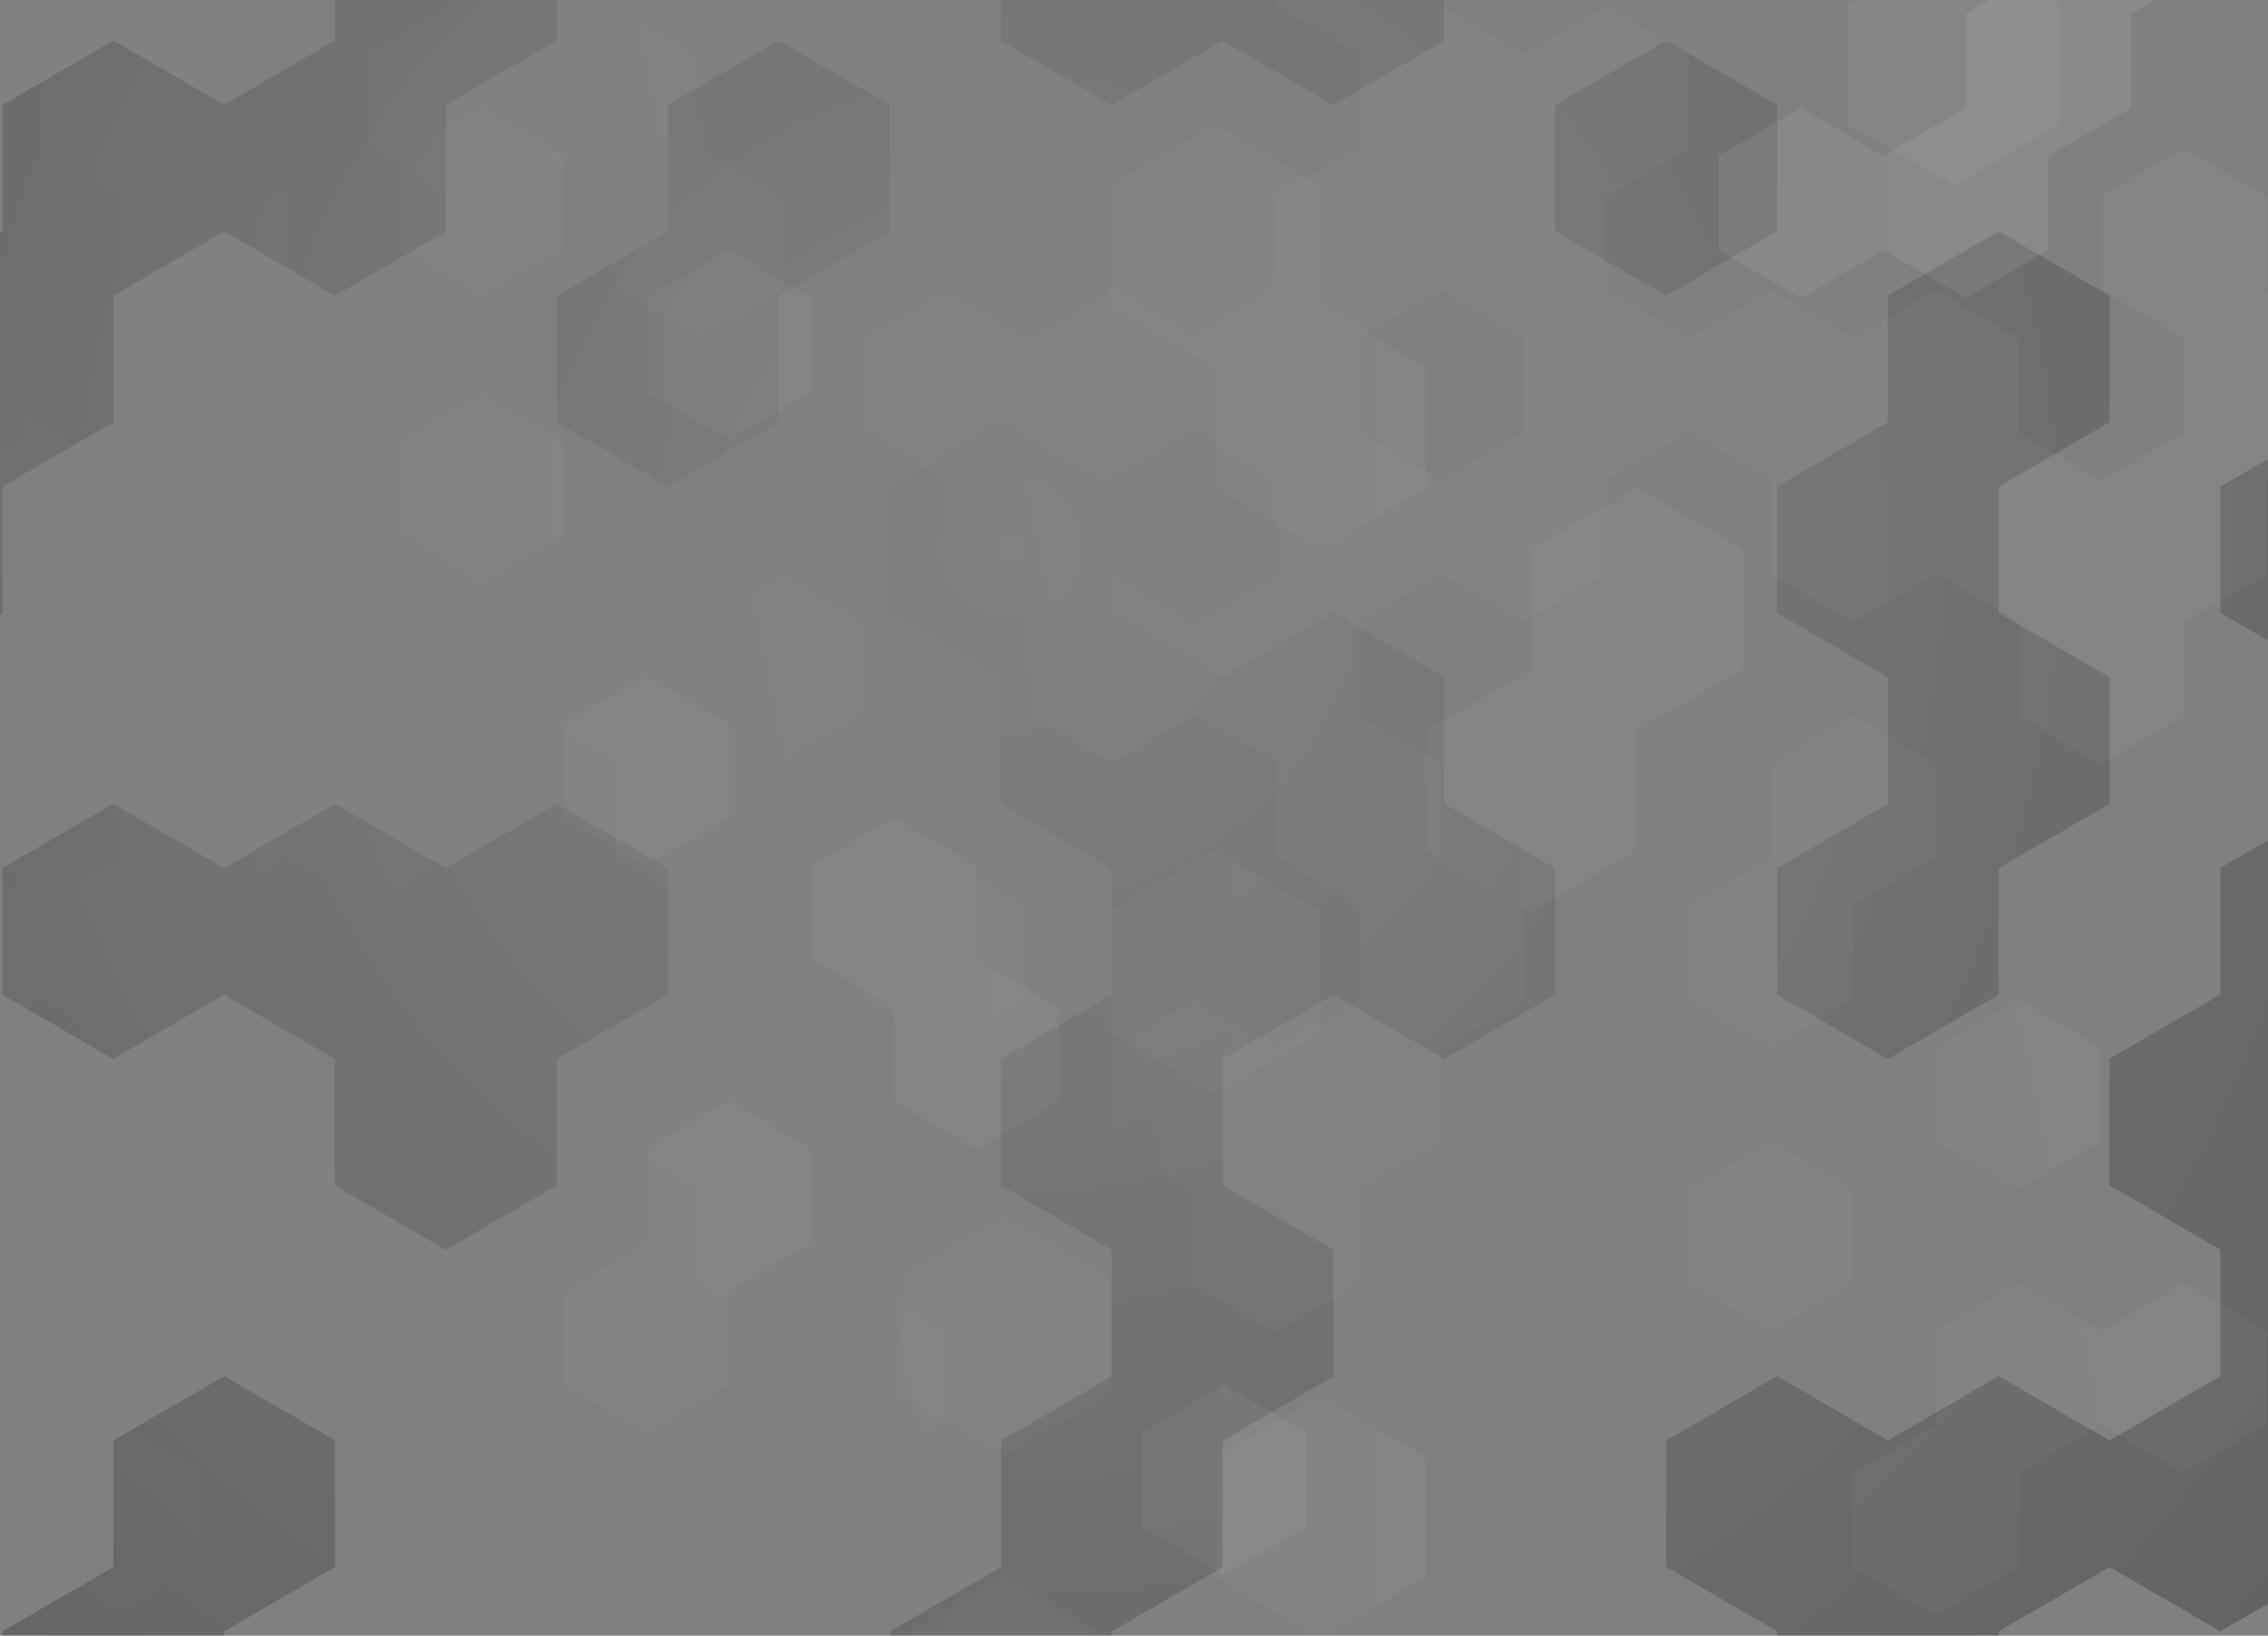 <?xml version="1.0" encoding="utf-8"?>
<!-- Generator: Adobe Illustrator 23.0.1, SVG Export Plug-In . SVG Version: 6.00 Build 0)  -->
<svg version="1.1" id="Layer_1" xmlns="http://www.w3.org/2000/svg" xmlns:xlink="http://www.w3.org/1999/xlink" x="0px" y="0px"
	 viewBox="0 0 1248.2 900" style="enable-background:new 0 0 1248.2 900;" xml:space="preserve">
<rect x="0" y="0" width="1248.2" height="900" fill="#808080" stroke="none"/>
<style type="text/css">
	.st0{opacity:0.28;fill:url(#SVGID_1_);enable-background:new    ;}
	.st1{opacity:4.000000e-02;fill:url(#SVGID_2_);enable-background:new    ;}
	.st2{opacity:8.000000e-02;fill:url(#SVGID_3_);enable-background:new    ;}
	.st3{opacity:8.000000e-02;fill:url(#SVGID_4_);enable-background:new    ;}
</style>
<title>dark gray hex pattern, 16x9</title>
<g id="texture">
	
		<radialGradient id="SVGID_1_" cx="556.114" cy="544.022" r="1129.467" gradientTransform="matrix(1 0 0 -1 0 845.04)" gradientUnits="userSpaceOnUse">
		<stop  offset="0" style="stop-color:#000000;stop-opacity:0"/>
		<stop  offset="1" style="stop-color:#000000"/>
	</radialGradient>
	<path class="st0" d="M1283.1,232.3l61,35.4v69.6l-61,35.4l-61-35.4v-69.6L1283.1,232.3z M1344.1-82.6l61,35.4v69.6l-61,35.4
		l-61-35.4v-69.6L1344.1-82.6z M916.9,22.3l61.1,35.4v69.6l-61.1,35.4l-61-35.4V57.7L916.9,22.3z M-303.9-187.6l61,35.4v69.6
		l-61,35.4l-61-35.4v-69.6L-303.9-187.6z M62.3-257.2l61-35.4l61,35.4v69.6l-61,35.4l-61-35.4l-61,35.4l-61-35.4v-69.6l61-35.4
		L62.3-257.2z M-181.8,22.4v-69.6l61-35.4l61,35.4v69.6l-61,35.4v69.6l-61,35.4l-61-35.4V57.7L-181.8,22.4z M367.6,127.3V57.7
		l61-35.4l61,35.4v69.6l-61.1,35.4v69.6l-61,35.4l-61-35.4v-69.6L367.6,127.3z M184.4,22.3v-69.6l61-35.4l61,35.4v69.6l-61,35.4
		v69.6l-61,35.4l-61-35.4l-61,35.4v69.6l-61,35.4v69.6l-61,35.4v69.6l-61,35.4l-61-35.4v-69.6l61-35.4v-69.6l61-35.4v-69.6l61-35.4
		V57.7l61-35.4l61,35.4L184.4,22.3z M1100-152.2l-61-35.4l-61,35.4l-61-35.4v-69.6l61-35.4l61,35.4l61-35.4l61,35.4v69.6l61,35.4
		v69.6l-61,35.4l-61-35.4V-152.2z M123.4,477.7l61-35.4l61,35.4l61-35.4l61,35.4v69.6l-61,35.4v69.6l-61.1,35.4l-61-35.4v-69.6
		l-61-35.4l-61,35.4l-61-35.4v-69.6l61-35.4L123.4,477.7z M1.4,967.2v-69.6l61-35.4v-69.6l61-35.4l61,35.4v69.6l-61,35.4v69.6
		l-61.1,35.4v69.6l-61,35.4l-61-35.4v-69.6L1.4,967.2z M-303.9,792.7l-61-35.4v-69.6l61-35.4v-69.6l61-35.4l61,35.4l61-35.4l61,35.4
		v69.6l-61,35.4v69.6l61,35.4v69.6l-61,35.4v69.6l-61,35.4l-61-35.4v-69.6l-61-35.4V792.7z M794.8,442.3l61.1,35.4v69.6l-61,35.4
		l-61-35.4l-61,35.4v69.6l61,35.4v69.6l-61,35.4v69.6l-61,35.4v69.6l-61,35.4l-61-35.4v-69.6l61-35.4v-69.6l61-35.4v-69.6l-61-35.4
		v-69.6l61-35.4v-69.6l-61-35.4v-69.6l-61-35.4v-69.6l61-35.4l61,35.4v69.6l61,35.4l61-35.4l61,35.4L794.8,442.3z M1038.9,232.3
		v-69.6l61.1-35.4l61,35.4v69.6l-61,35.4v69.6l61,35.4v69.6l-61,35.4v69.6l-61,35.4l-61-35.4v-69.6l61-35.4v-69.6l-61-35.4v-69.6
		L1038.9,232.3z M1100,897.6v69.6l-61,35.4l-61-35.4v-69.6l-61-35.4v-69.6l61-35.4l61,35.4l61-35.4l61,35.4l61-35.4v-69.6l-61-35.4
		v-69.6l61-35.4v-69.6l61-35.4l61,35.4l61-35.4l61,35.4l61-35.4l61,35.4v69.6l-61,35.4l-61-35.4l-61,35.4l-61-35.4l-61,35.4v69.6
		l61,35.4v69.6l-61,35.4v69.6l-61,35.4l-61-35.4L1100,897.6z M672.7-257.2l61.1-35.4l61,35.4v69.6l-61,35.4l-61-35.4l-61,35.4v69.6
		l61,35.4l61-35.4l61,35.4v69.6l-61,35.4l-61-35.4l-61,35.4l-61-35.4v-69.6l-61-35.4l-61,35.4l-61-35.4v-69.6l61-35.4v-69.6l61-35.4
		l61,35.4l61-35.4L672.7-257.2z"/>
	
		<linearGradient id="SVGID_2_" gradientUnits="userSpaceOnUse" x1="-138.68" y1="311.062" x2="1482.772" y2="634.569" gradientTransform="matrix(1 0 0 -1 0 845.04)">
		<stop  offset="0" style="stop-color:#FFFFFF;stop-opacity:0"/>
		<stop  offset="0.29" style="stop-color:#FFFFFF;stop-opacity:0.28"/>
		<stop  offset="0.96" style="stop-color:#FFFFFF;stop-opacity:0.96"/>
		<stop  offset="1" style="stop-color:#FFFFFF"/>
	</linearGradient>
	<path class="st1" d="M974.7,627.9l45.4,26.4V706l-45.4,26.4L929.4,706v-51.8L974.7,627.9z M1110.9,549.8l45.4,26.4V628l-45.4,26.4
		l-45.4-26.4v-51.8L1110.9,549.8z M66.2,783.1l45.4,26.4v51.8l-45.4,26.2l-45.4-26.4v-51.8L66.2,783.1z M520.9,471.8l45.4,26.4v51.8
		l-45.4,26.4l-45.4-26.4v-51.8L520.9,471.8z M-69.1-74.6l45.4,26.3V3.4l-45.4,26.4l-45.4-26.4v-51.8L-69.1-74.6z M-114.5,159.5
		l45.4,26.4v51.8l-45.4,26.4l-45.4-26.4v-51.8L-114.5,159.5z M294,81.5l-45.4,26.4l-45.4-26.4V29.7l45.4-26.4v-51.8L294-74.7
		l45.4,26.3V3.4l45.4,26.4v51.8l45.4,26.4v51.8L384.8,186l-45.4-26.4v-51.8L294,81.5z M67.1,107.9L21.7,81.5V29.7L67.1,3.4
		l45.4,26.4v51.8l45.4,26.4v51.8L112.4,186l-45.4-26.4L67.1,107.9z M657.1,237.6L611.7,264v51.8l45.4,26.4l45.4-26.4V264
		L657.1,237.6z M884,159.5l45.4,26.4l45.4-26.3l45.4,26.4l45.4-26.3l45.4,26.4v51.8l45.4,26.4l45.4-26.4V186l-45.4-26.5v-51.8
		l45.4-26.3l45.4,26.4v51.8l45.4,26.4v51.8l-45.4,26.4v51.8l-45.4,26.4V394l-45.4,26.4l-45.4-26.4v-51.8l-45.4-26.4l-45.4,26.4
		l-45.4-26.4v-51.8l-45.4-26.4L884,264.1v51.8l-45.4,26.4l-45.4-26.4l-45.4,26.4V394l45.4,26.4v51.8l45.4,26.4v51.8l-45.4,26.4v51.8
		l-45.4,26.4v51.8l-45.4,26.4l-45.4-26.4v-51.8l-45.4-26.8v-51.8l45.4-26.4l45.4,26.4l45.4-26.4V498l-45.4-26.4v-51.8l-45.4-26.4
		l-45.4,26.4l-45.4-26.4v-51.8l-45.4-26.4v-51.8l-45.4-26.4v-51.8l45.3-26l45.4,26.4l45.4-26.4l45.4,26.4l45.3-26.4v-51.8l45.4-26.3
		V29.7L702.4,3.4v-51.8l45.4-26.3l45.4,26.3V3.4l45.4,26.4L884,3.4l45.4,26.4v51.8L884,107.9L884,159.5z M838.6,185.9l-45.4-26.4
		l-45.4,26.4v51.8l45.4,26.4l45.4-26.4V185.9z M157.8,627.9l45.4,26.4V706l-45.4,26.4L112.4,706v-51.8l-45.4-26.4v-51.8l-45.4-26.4
		l-45.4,26.4l-45.4-26.4V498l-45.4-26.4v-51.8l-45.4-26.4v-51.8l45.4-26.4l45.4,26.4l45.4-26.4v-51.8l45.4-26.4l45.4,26.4v51.8
		l-45.4,26.4v51.8l-45.4,26.4v51.8L21.7,498l45.4-26.4v-51.8l45.4-26.4v-51.8l45.4-26.4l45.4,26.4l45.4-26.4v-51.8l45.4-26.4
		l45.4,26.4v51.8l45.4,26.4l45.4-26.4l45.4,26.4v51.8l-45.4,26.4v51.8L384.8,498l-45.4-26.4v-51.8L294,393.5l-45.4,26.4v51.8
		L203.2,498l-45.4-26.4L112.4,498v51.8l45.4,26.4V627.9z M1020.1,498.1v51.8l-45.4,26.4l-45.4-26.4v-51.8l45.4-26.4V420l45.4-26.4
		l45.4,26.4v51.8L1020.1,498.1z M1156.3,784l-45.4,26.3v51.8l-45.4,26.4l-45.4-26.4v-51.8l45.4-26.3v-51.8l45.4-26.4l45.4,26.4
		l45.4-26.4l45.4,26.4V784l-45.4,26.3L1156.3,784z M430.1,732.3l-45.4-26.4v-51.8l-45.4-26.4V576l45.4-26.4l45.4,26.4v51.8
		l45.4,26.4v51.8l45.4,26.4V784l-45.4,26.3L430.1,784L430.1,732.3z"/>
	
		<linearGradient id="SVGID_3_" gradientUnits="userSpaceOnUse" x1="-52.688" y1="460.199" x2="1218.089" y2="460.199" gradientTransform="matrix(1 0 0 -1 0 845.04)">
		<stop  offset="0" style="stop-color:#FFFFFF;stop-opacity:0"/>
		<stop  offset="0.29" style="stop-color:#FFFFFF;stop-opacity:0.28"/>
		<stop  offset="0.96" style="stop-color:#FFFFFF;stop-opacity:0.96"/>
		<stop  offset="1" style="stop-color:#FFFFFF"/>
	</linearGradient>
	<path class="st2" d="M673.5,762l45.4,26.4v51.8l-45.4,26.4l-45.4-26.4v-51.8L673.5,762z M355.8,371.7l45.4,26.4v51.8l-45.4,26.3
		l-45.4-26.3V398L355.8,371.7z M265,59.4l45.4,26.3v51.8L265,163.8l-45.4-26.4V85.7L265,59.4z M401.2,137.5l45.4,26.4v51.8
		l-45.4,26.3l-45.4-26.3v-51.7L401.2,137.5z M-7.3,215.5l45.4,26.3v51.8l-45.4,26.3l-45.4-26.3v-51.8L-7.3,215.5z M265,215.5
		l45.4,26.3v51.8L265,319.9l-45.4-26.3v-51.8L265,215.5z M1127.3-18.6v-51.8l45.4-26.4l45.4,26.4v51.8l-45.4,26.4v51.8l-45.4,26.2
		v51.8l-45.4,26.4l-45.4-26.4l-45.4,26.4l-45.4-26.4V85.7l45.4-26.3l45.4,26.3l45.4-26.3V7.6L1127.3-18.6z M537.3,527.8l45.4,26.4
		v51.8l-45.4,26.4l-45.4-26.4v-51.8l-45.4-26.4V476l45.4-26.3l45.4,26.3L537.3,527.8z M401.2,710.2V762l-45.4,26.4L310.4,762v-51.8
		l45.4-26.4v-51.8l45.4-26.4l45.4,26.4v51.8L401.2,710.2z"/>
	
		<linearGradient id="SVGID_4_" gradientUnits="userSpaceOnUse" x1="145.887" y1="260.154" x2="1772.31" y2="260.154" gradientTransform="matrix(1 0 0 -1 0 845.04)">
		<stop  offset="0" style="stop-color:#FFFFFF;stop-opacity:0"/>
		<stop  offset="0.29" style="stop-color:#FFFFFF;stop-opacity:0.28"/>
		<stop  offset="0.96" style="stop-color:#FFFFFF;stop-opacity:0.96"/>
		<stop  offset="1" style="stop-color:#FFFFFF"/>
	</linearGradient>
	<path class="st3" d="M1017.2,68.5V2.3l58.1-33.7l58.1,33.7v66.2l-58.1,33.7L1017.2,68.5z M610.6,568v-66.2l58.1-33.7l58.1,33.7V568
		l-58.1,33.7L610.6,568z M494.4,967.7v-66.2l58.1-33.7l58.1,33.7v66.2l-58.1,33.7L494.4,967.7z M668.7,867.8v-66.2l58.1-33.7
		l58.1,33.7v66.2l-58.1,33.7L668.7,867.8z M145.9,767.9v-66.2L204,668l58.1,33.7v66.2L204,801.5L145.9,767.9z M494.4,767.9v-66.2
		l58.1-33.7l58.1,33.7v66.2l-58.1,33.7L494.4,767.9z M1598,1067.6v-66.2l-58.1-33.7l-58.1,33.7l-58.1-33.7v-66.2l58.1-33.7
		l58.1,33.7l58.1-33.7l58.1,33.7v66.2l58.1,33.7v66.2l58.1,33.7v66.2l-58.1,33.7l-58.1-33.7v-66.2L1598,1067.6z M901,468.1
		l-58.1,33.7l-58.1-33.7v-66.2l58.1-33.7V302l58.1-33.7l58.1,33.7v66.2L901,401.9V468.1z M784.8,202.1v66.3L726.7,302l-58-33.7
		v-66.3l-58.1-33.7v-66.2l58.1-33.7l58.1,33.7v66.2L784.8,202.1z"/>
</g>
</svg>
